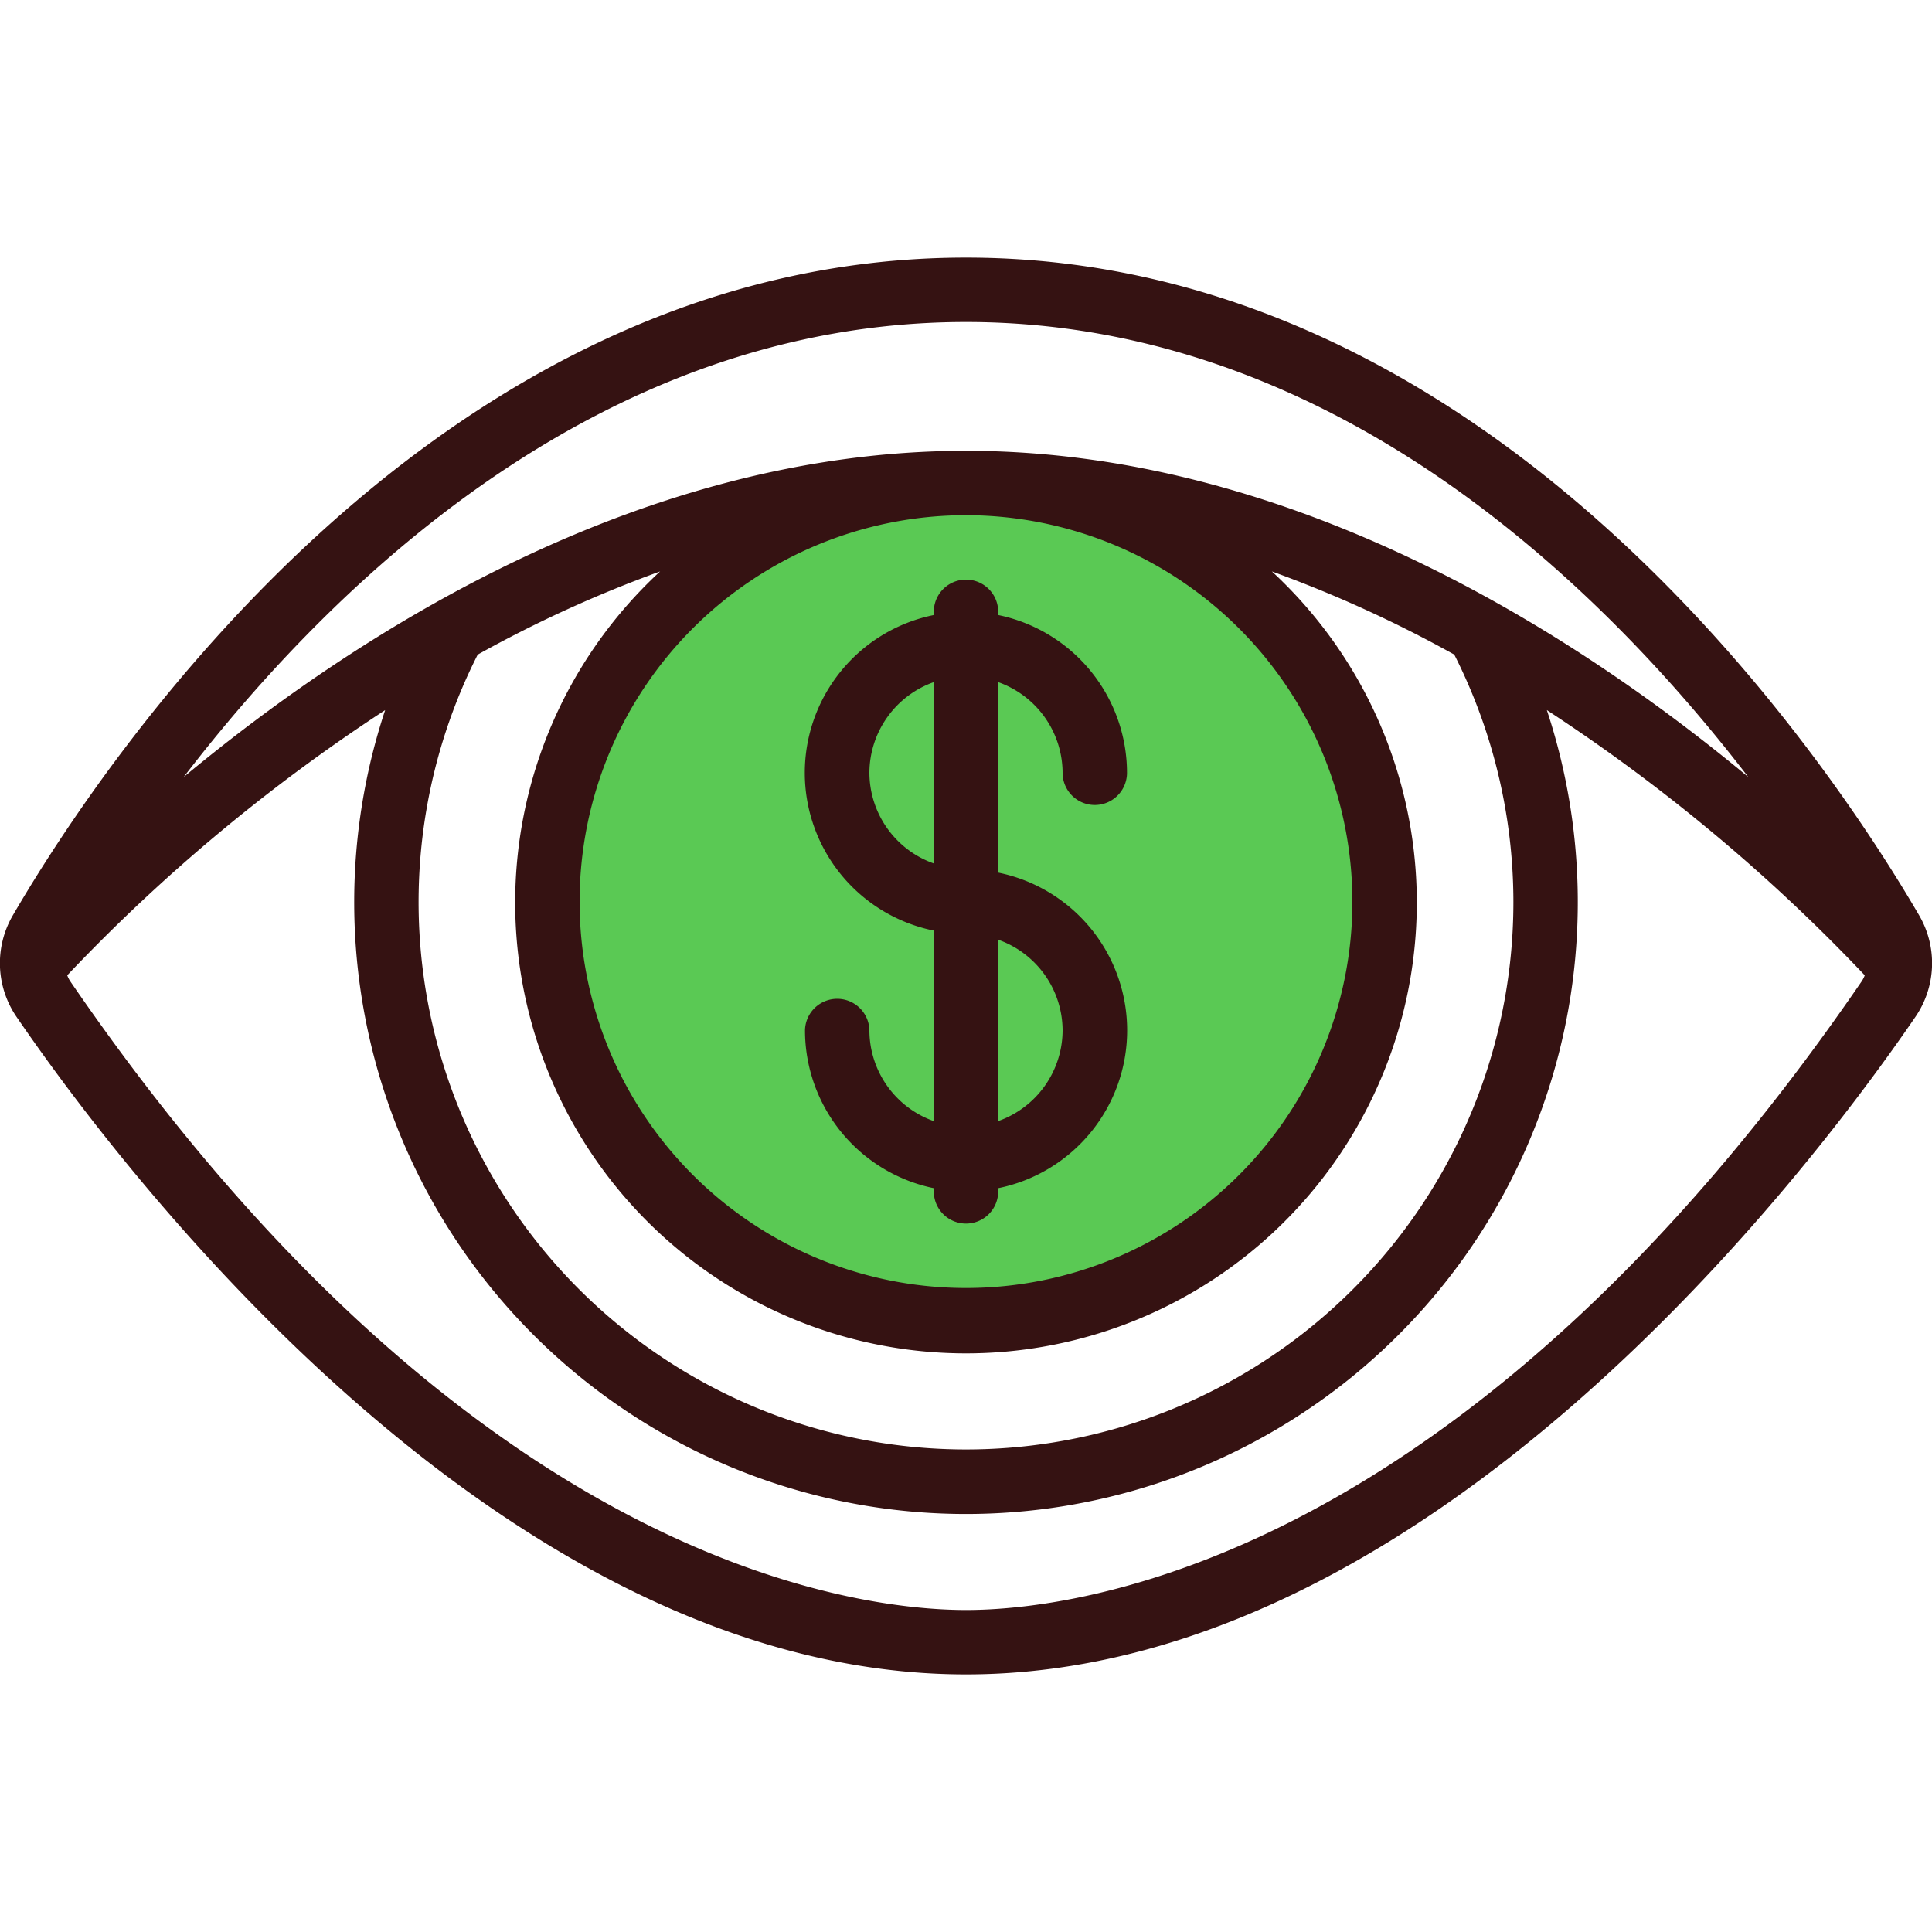 <svg width="166" height="166" fill="none" xmlns="http://www.w3.org/2000/svg"><g clip-path="url(#clip0_397_203)"><ellipse cx="83" cy="77" rx="33.767" ry="36.192" transform="rotate(1.985 83 77)" fill="#5AC954"/><path d="M83 22.134c-45.44 0-74.147 43.232-81.88 56.484a8.161 8.161 0 00.327 8.79c9.066 13.244 41.771 56.459 81.553 56.459s72.487-43.215 81.553-56.462a8.159 8.159 0 00.326-8.787c-7.732-13.252-36.439-56.484-81.88-56.484zm0 5.533c31.291 0 54.312 22.302 67.213 39.093C135.378 54.44 110.985 38.734 83 38.734c-27.985 0-52.379 15.706-67.213 28.026C28.687 49.97 51.709 27.667 83 27.667zm47.033 49.8a47.023 47.023 0 01-17.873 36.94 47.018 47.018 0 01-40.071 8.848 47.033 47.033 0 01-31.043-67.011 107.541 107.541 0 0115.67-7.146 38.734 38.734 0 1052.567 0 107.553 107.553 0 0115.671 7.146 47.153 47.153 0 015.079 21.223zm-13.833 0a33.2 33.2 0 11-33.2-33.2 33.235 33.235 0 0133.2 33.2zM83 138.334c-9.374 0-42.626-3.898-76.985-54.053a2.594 2.594 0 01-.238-.481 152.218 152.218 0 0127.315-22.786 52.566 52.566 0 1099.816 0A152.455 152.455 0 01160.223 83.8a2.528 2.528 0 01-.238.479C125.626 134.436 92.373 138.334 83 138.334z" fill="#351212"/><path d="M74.7 88.533a2.767 2.767 0 00-5.533 0 13.858 13.858 0 0011.066 13.557v.276a2.768 2.768 0 004.723 1.957c.52-.519.81-1.223.81-1.957v-.276a13.834 13.834 0 000-27.114V58.61A8.3 8.3 0 0191.3 66.4a2.766 2.766 0 105.533 0 13.859 13.859 0 00-11.066-13.556v-.277a2.767 2.767 0 00-5.534 0v.277a13.833 13.833 0 000 27.114v16.37a8.3 8.3 0 01-5.533-7.794zm16.6 0a8.3 8.3 0 01-5.533 7.791V80.742a8.3 8.3 0 015.533 7.791zM74.7 66.4a8.3 8.3 0 015.533-7.791V74.19A8.3 8.3 0 0174.7 66.4z" fill="#351212"/></g><defs><clipPath id="clip0_397_203"><path fill="#fff" d="M0 0h166v166H0z"/></clipPath></defs></svg>